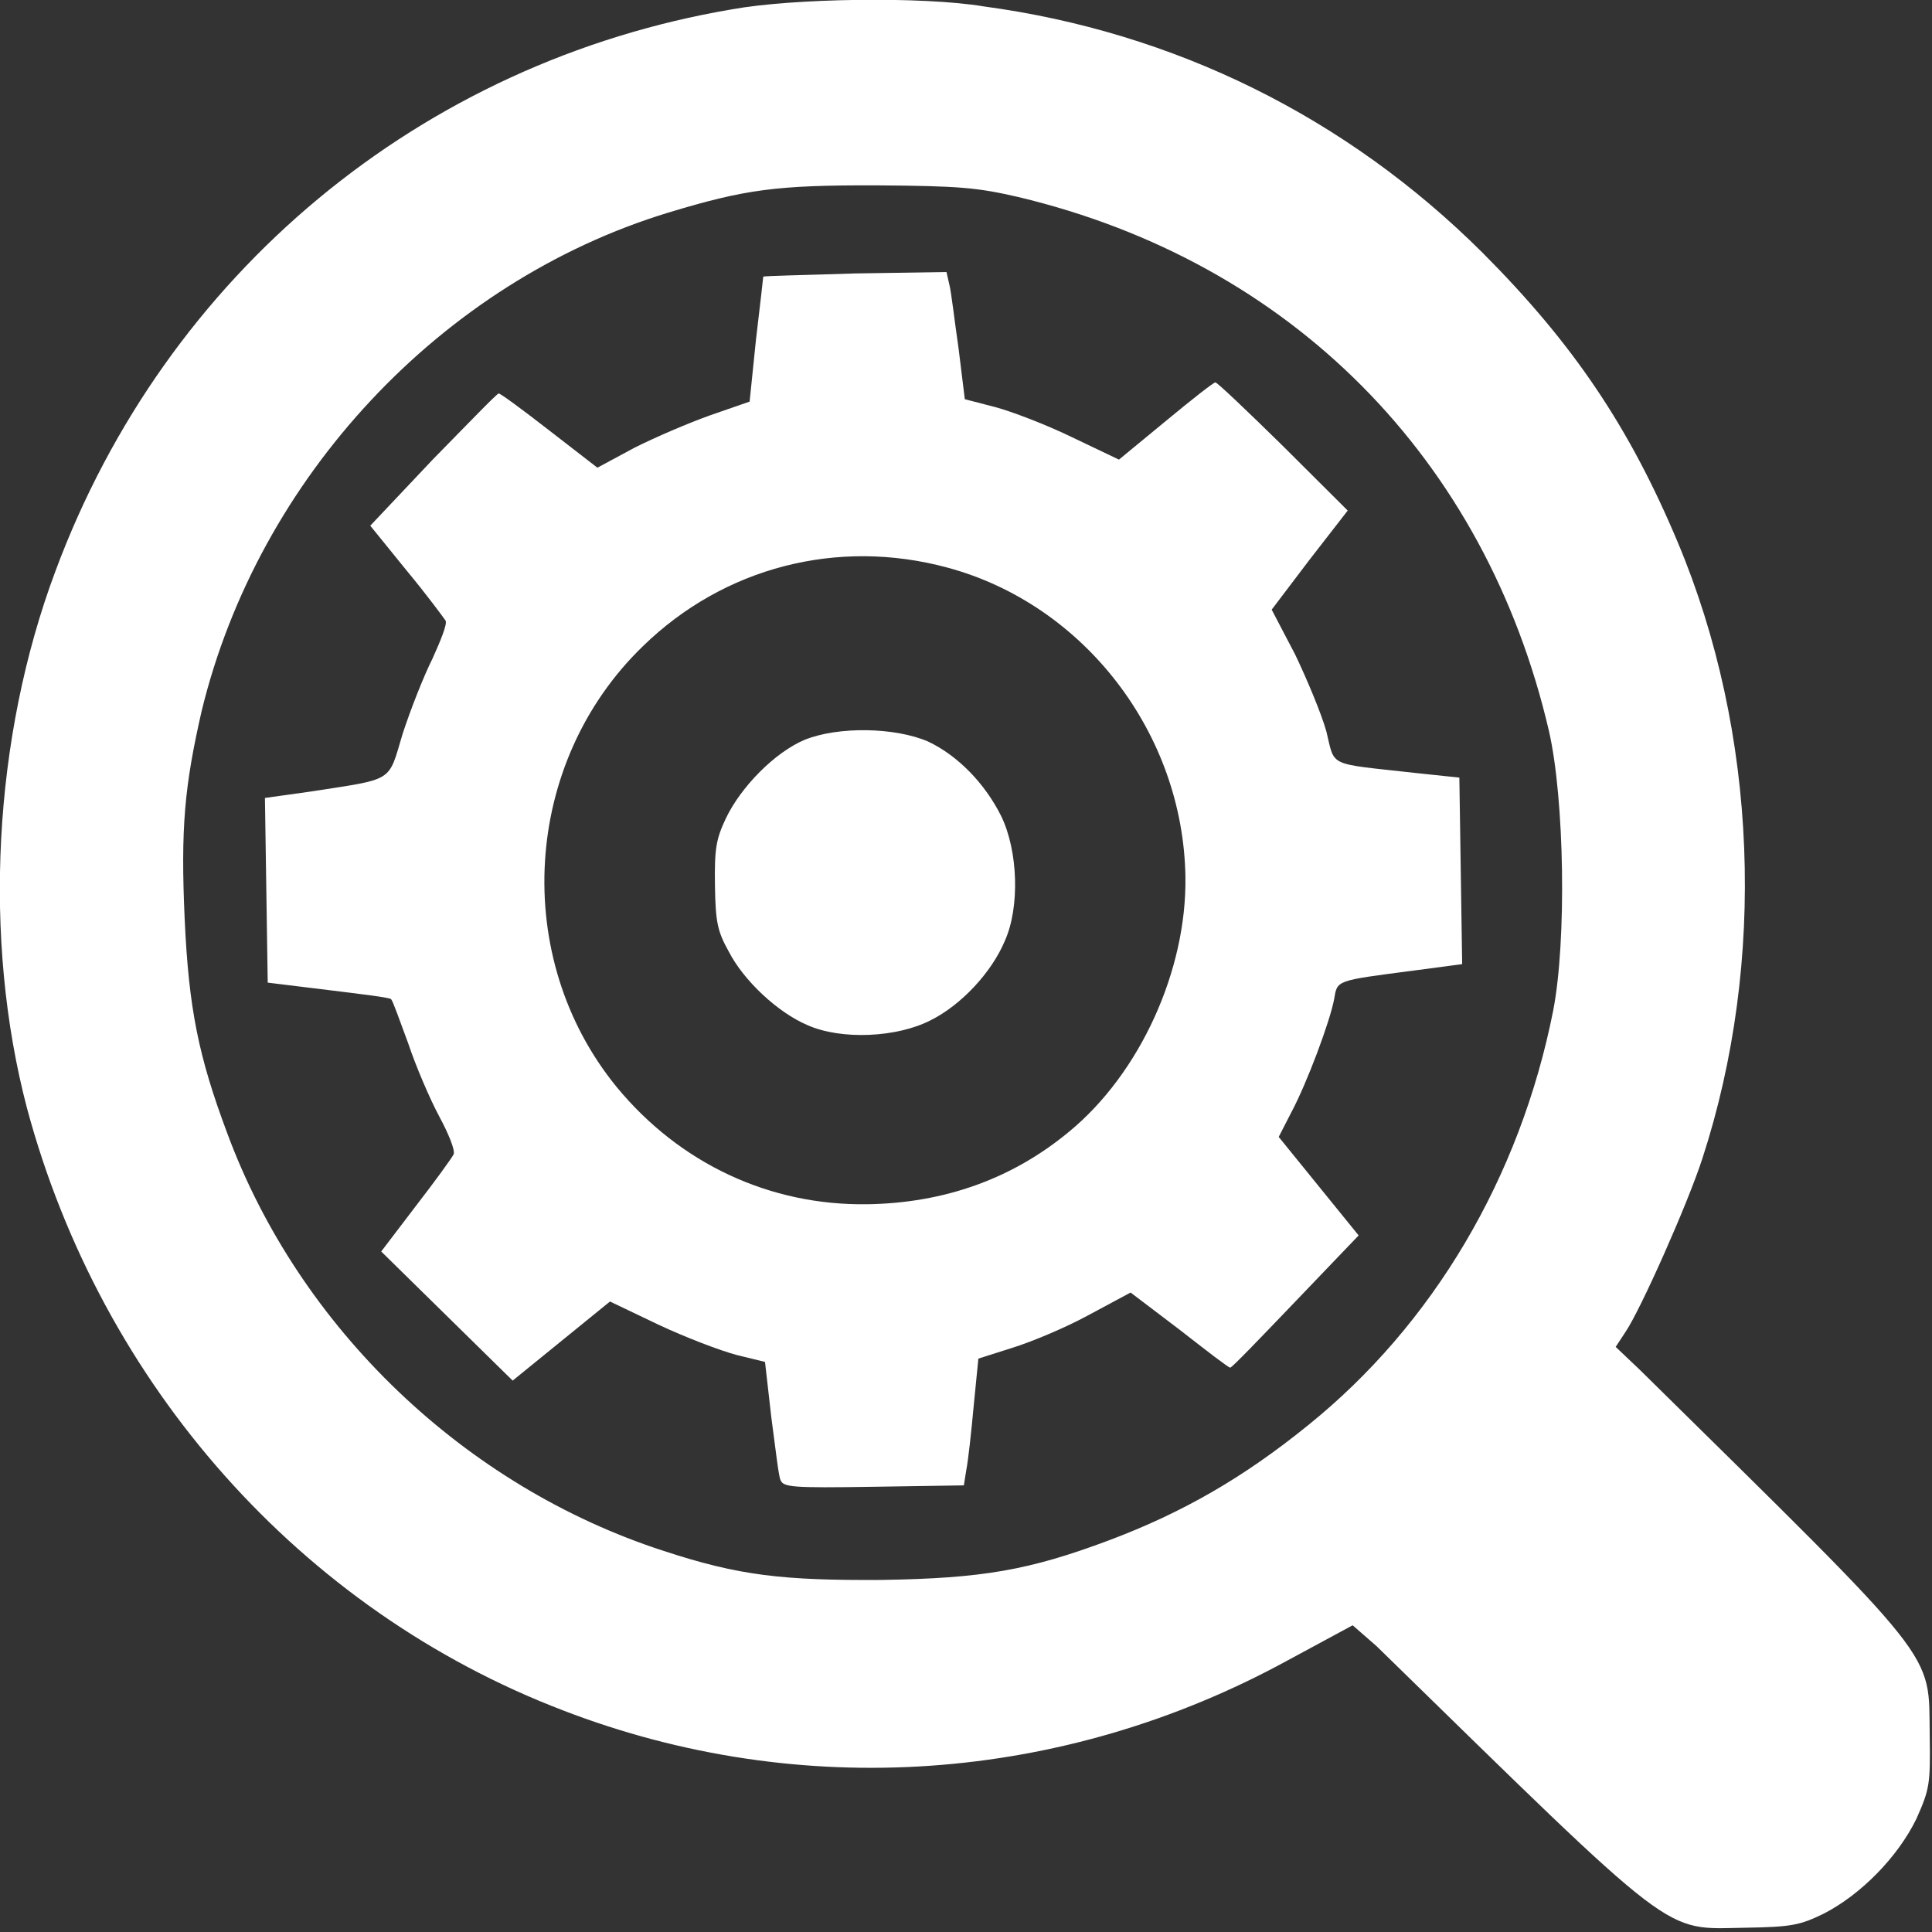<?xml version="1.0" encoding="UTF-8" standalone="no"?>
<!-- Svg Vector Icons : http://www.onlinewebfonts.com/icon -->

<svg
   version="1.1"
   x="0px"
   y="0px"
   viewBox="0 0 50 50"
   enable-background="new 0 0 256 256"
   xml:space="preserve"
   id="svg5"
   sodipodi:docname="Advanced.svg"
   width="50"
   height="50"
   inkscape:version="1.3.2 (091e20e, 2023-11-25, custom)"
   xmlns:inkscape="http://www.inkscape.org/namespaces/inkscape"
   xmlns:sodipodi="http://sodipodi.sourceforge.net/DTD/sodipodi-0.dtd"
   xmlns="http://www.w3.org/2000/svg"
   xmlns:svg="http://www.w3.org/2000/svg"><rect x="0" y="0" width="50" height="50" fill="#333333" stroke="none"/><defs
   id="defs5" /><sodipodi:namedview
   id="namedview5"
   pagecolor="#ffffff"
   bordercolor="#000000"
   borderopacity="0.25"
   inkscape:showpageshadow="2"
   inkscape:pageopacity="0.0"
   inkscape:pagecheckerboard="true"
   inkscape:deskcolor="#d1d1d1"
   inkscape:zoom="12.703125"
   inkscape:cx="32.669127"
   inkscape:cy="45.933579"
   inkscape:window-width="1920"
   inkscape:window-height="1009"
   inkscape:window-x="-8"
   inkscape:window-y="-8"
   inkscape:window-maximized="1"
   inkscape:current-layer="g5" />
<g
   id="g5"
   transform="rotate(-0.875,-560.046,754.342)"
   inkscape:label="g1"><path
     fill="#000000"
     d="m 98.5,90.1 c -3.3,1.3 -7.1,5 -8.8,8.4 -1.1,2.2 -1.3,3.3 -1.3,7.2 0,4 0.2,5 1.4,7.2 1.6,3.2 5.3,6.7 8.5,8.1 3.7,1.7 9.8,1.5 13.5,-0.3 3.4,-1.6 6.8,-5.1 8.3,-8.5 1.7,-3.6 1.6,-9.7 -0.2,-13.5 -1.7,-3.5 -4.6,-6.6 -7.9,-8.2 -3.6,-1.6 -9.8,-1.8 -13.5,-0.4 z"
     id="path3"
     style="fill:#ffffff;fill-opacity:1"
     transform="matrix(0.236,-4.8996715e-5,-4.8995715e-5,0.239,8.748,6.571)" /><path
     fill="#000000"
     d="m 94.7,39.9 c 0,0.1 -0.4,3.1 -0.9,6.8 l -0.8,6.7 -4.3,1.4 c -2.4,0.8 -6.1,2.3 -8.4,3.4 L 76.2,60.3 71,56.2 c -2.9,-2.3 -5.3,-4.1 -5.5,-4.1 -0.2,0 -3.4,3.2 -7.3,7 l -7,7.1 3.9,4.9 c 2.2,2.7 4,5.2 4.2,5.5 0.2,0.4 -0.6,2.2 -1.5,4.1 -1,1.9 -2.5,5.5 -3.4,8.1 -1.7,5.3 -0.9,4.8 -10.3,6.1 l -4.9,0.6 v 10 10 l 6.6,0.9 c 3.6,0.5 6.7,0.9 6.9,1.1 0.2,0.2 0.9,2.3 1.8,4.8 0.8,2.5 2.3,6.1 3.3,8 1,1.9 1.7,3.7 1.5,4.1 -0.2,0.4 -2.1,2.9 -4.2,5.5 l -3.9,4.9 7.1,7.1 7.1,7.1 5.4,-4.2 5.4,-4.2 5.3,2.6 c 2.9,1.4 6.7,2.9 8.5,3.4 l 3.1,0.8 0.6,6 c 0.4,3.3 0.7,6.4 0.9,6.8 0.3,0.8 1.2,0.9 10.2,0.9 h 9.9 l 0.3,-1.7 c 0.2,-0.9 0.6,-4 0.9,-6.8 l 0.6,-5.2 3.7,-1.1 c 2.1,-0.6 5.9,-2.1 8.4,-3.4 l 4.7,-2.4 5.3,4.1 c 2.9,2.3 5.3,4.2 5.5,4.2 0.2,0 3.4,-3.2 7.3,-7.1 l 7,-7 -4.3,-5.4 -4.3,-5.4 1.4,-2.6 c 1.8,-3.2 4.4,-9.8 4.9,-12.2 0.4,-2.1 0.1,-2 8.9,-3 l 5.2,-0.6 V 105.4 95.3 l -5,-0.6 c -9.5,-1.2 -8.6,-0.7 -9.5,-4.6 -0.5,-1.9 -2,-5.6 -3.3,-8.4 l -2.5,-4.9 4.2,-5.3 4.3,-5.3 -7,-7.1 c -3.9,-3.9 -7.1,-7 -7.3,-7 -0.2,0 -2.6,1.8 -5.5,4.1 l -5.2,4.1 -5.1,-2.5 c -2.8,-1.4 -6.6,-2.9 -8.4,-3.4 L 116.6,53.5 116,48 c -0.4,-3 -0.7,-6.1 -0.9,-6.9 l -0.3,-1.4 h -10 c -5.5,0.1 -10,0.1 -10.1,0.2 z m 19.7,31.8 c 14.9,4.2 25.6,18.3 25.6,33.9 0,10.1 -5.3,21.2 -13.2,27.4 -6.3,5 -13.8,7.5 -22.2,7.5 -10.7,0 -20.5,-4.7 -27.3,-13.1 -11.4,-14.2 -9.8,-35.3 3.6,-47.7 9,-8.4 21.5,-11.4 33.5,-8 z"
     id="path2"
     style="fill:#ffffff;fill-opacity:1"
     transform="matrix(0.236,-4.8996715e-5,-4.8995715e-5,0.239,8.748,6.571)" /><path
     fill="#000000"
     d="m 91.7,10.9 c -34.2,5.2 -62.5,27.7 -75.1,59.7 -7.1,17.9 -8.6,39.7 -4,58.1 7.7,30.1 29.2,54.8 57.8,66.1 25.9,10.3 54.7,8.7 79.5,-4.2 l 7.2,-3.7 2.591,2.303 c 32.9,32.7 30.8,31.1 40,31.1 5.1,0 6,-0.2 8.6,-1.4 4.1,-2 8.2,-6 10.3,-10.1 1.5,-3.2 1.6,-3.7 1.6,-9 0,-9.3 1.6,-7.2 -31.2,-40.1 L 186.4,157.2 l 1.1,-1.6 c 1.7,-2.4 7,-13.7 8.7,-18.6 7.4,-21.3 6.8,-46.1 -1.7,-66.9 C 189.4,57.6 183.4,48.5 173.6,38.5 158.9,23.6 140.2,14.1 119.3,11 112.6,9.8 98.4,9.8 91.7,10.9 Z m 31.1,20.8 c 29.8,7.5 50.8,29.1 57.3,58.7 1.6,7.4 1.6,22.8 0,30.3 -3.9,18 -13.7,33.8 -27.6,44.5 -7.1,5.5 -13.8,9.2 -22,12.1 -8.8,3.1 -13.9,3.9 -25,3.9 -10.8,-0.1 -15.6,-0.7 -23.8,-3.5 -21.7,-7.3 -39.6,-24.7 -47.2,-46 -3,-8.3 -4,-13.5 -4.3,-23.2 -0.3,-9.9 0.2,-14.4 2.2,-22.5 6.6,-25.2 27,-46.1 52,-53.2 8.5,-2.4 11.9,-2.8 22.9,-2.6 9,0.2 11,0.4 15.5,1.5 z"
     id="path1"
     sodipodi:nodetypes="cccccccsccsccccccccccccccccccccc"
     style="fill:#ffffff;fill-opacity:1"
     transform="matrix(0.236,-4.8996715e-5,-4.8995715e-5,0.239,8.748,6.571)" /></g>
</svg>
